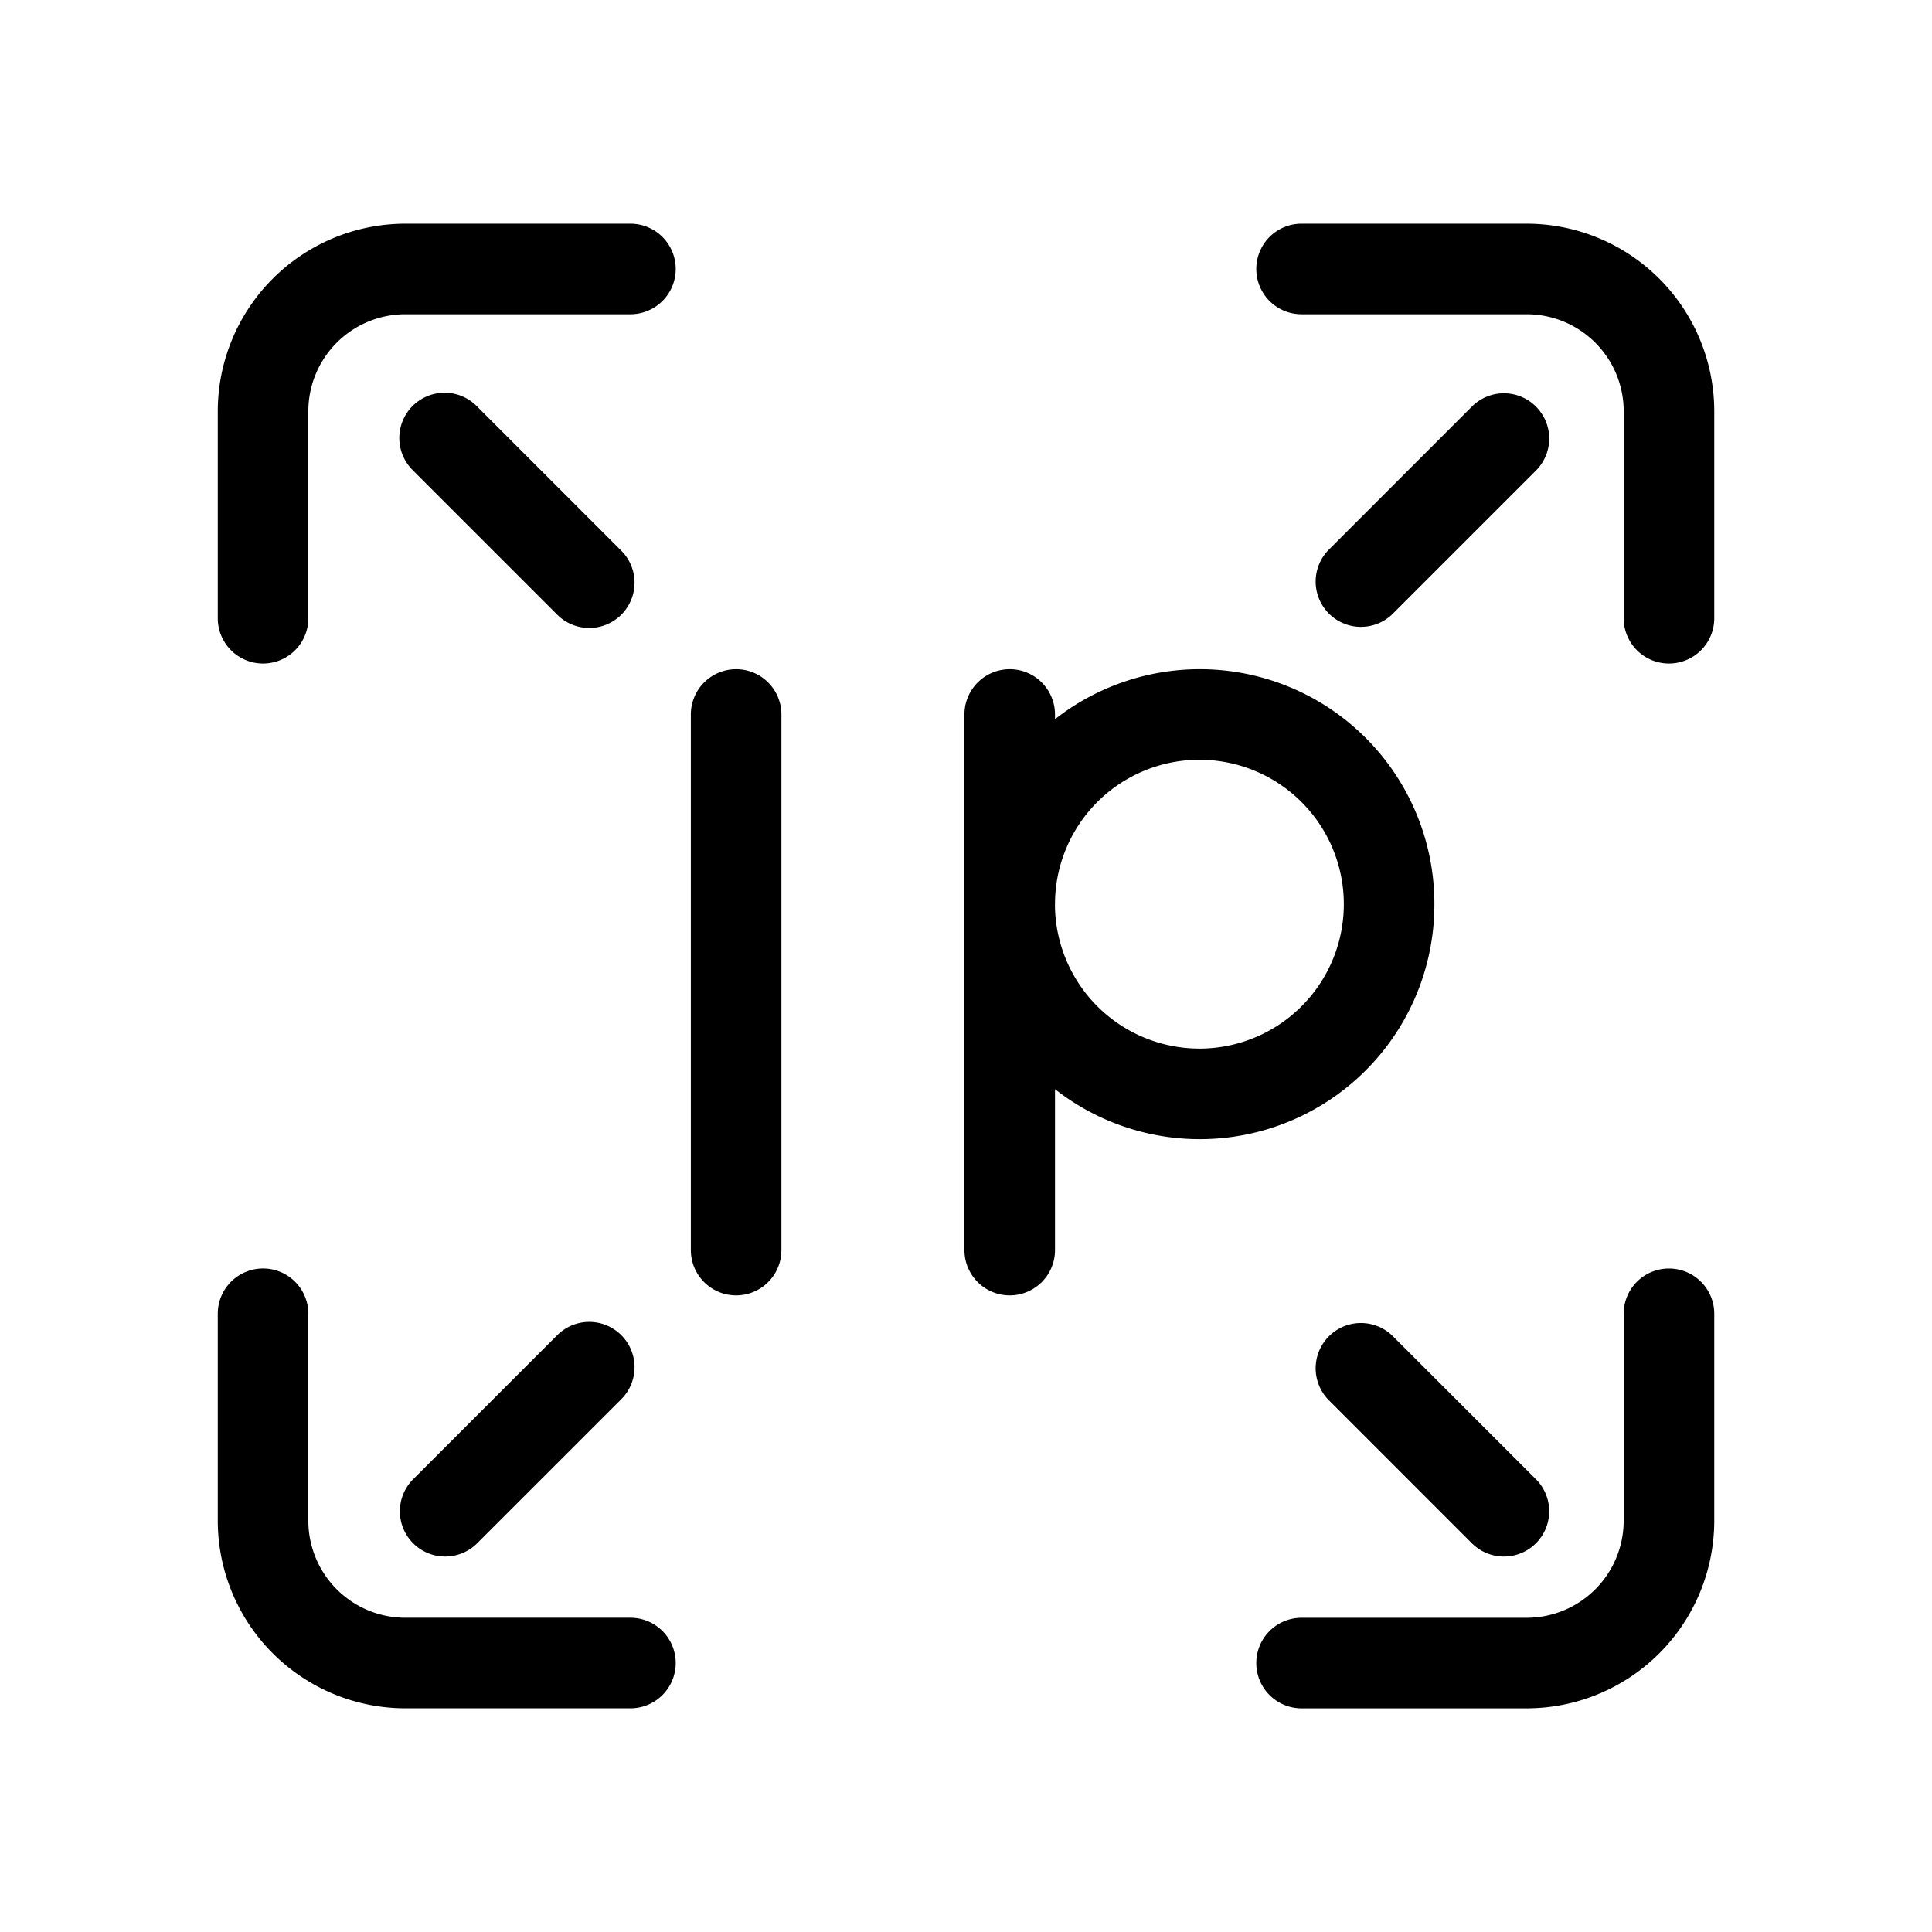 <svg class="icon" viewBox="0 0 1024 1024" xmlns="http://www.w3.org/2000/svg" width="200" height="200"><path d="M334.144 118.56H214.8a99.504 99.504 0 0 0-99.376 99.392V327.68a24 24 0 0 0 48 0V217.952A51.424 51.424 0 0 1 214.8 166.56h119.344a24 24 0 0 0 0-48zM809.184 118.56H689.856a24 24 0 0 0 0 48H809.2a51.44 51.44 0 0 1 51.392 51.392V327.68a24 24 0 0 0 48 0V217.952a99.504 99.504 0 0 0-99.408-99.392zM334.144 857.44H214.8a51.44 51.44 0 0 1-51.376-51.392V696.32a24 24 0 0 0-48 0v109.728A99.504 99.504 0 0 0 214.8 905.44h119.344a24 24 0 0 0 0-48zM884.576 672.336a24 24 0 0 0-24 24v109.728a51.456 51.456 0 0 1-51.392 51.392H689.856a24 24 0 0 0 0 48H809.2a99.504 99.504 0 0 0 99.392-99.392V696.336a24 24 0 0 0-24.016-24zM390.16 354.688a24 24 0 0 0-24 24v283.888a24 24 0 0 0 48 0V378.688a24 24 0 0 0-24-24zM760.256 479.248A124.336 124.336 0 0 0 559.168 381.2v-2.512a24 24 0 0 0-48 0v283.888a24 24 0 0 0 48 0V577.28a124.352 124.352 0 0 0 201.088-98.032zm-201.088 0a76.544 76.544 0 1 1 76.544 76.528 76.64 76.64 0 0 1-76.576-76.528z"/><path d="M295.056 325.504a24 24 0 1 0 33.936-33.936l-76.08-76.08a24 24 0 1 0-33.936 33.936zM814.08 215.488a24 24 0 0 0-33.952 0l-76.064 76.08A24 24 0 0 0 738 325.504l76.08-76.08a24 24 0 0 0 0-33.936zM218.976 817.968a24 24 0 0 0 33.936 0l76.08-76.064a24 24 0 1 0-33.936-33.936l-76.08 76.064a24 24 0 0 0 0 33.936zM738 707.968a24 24 0 0 0-33.936 33.936l76.064 76.064a24 24 0 0 0 33.952-33.936z"/></svg>